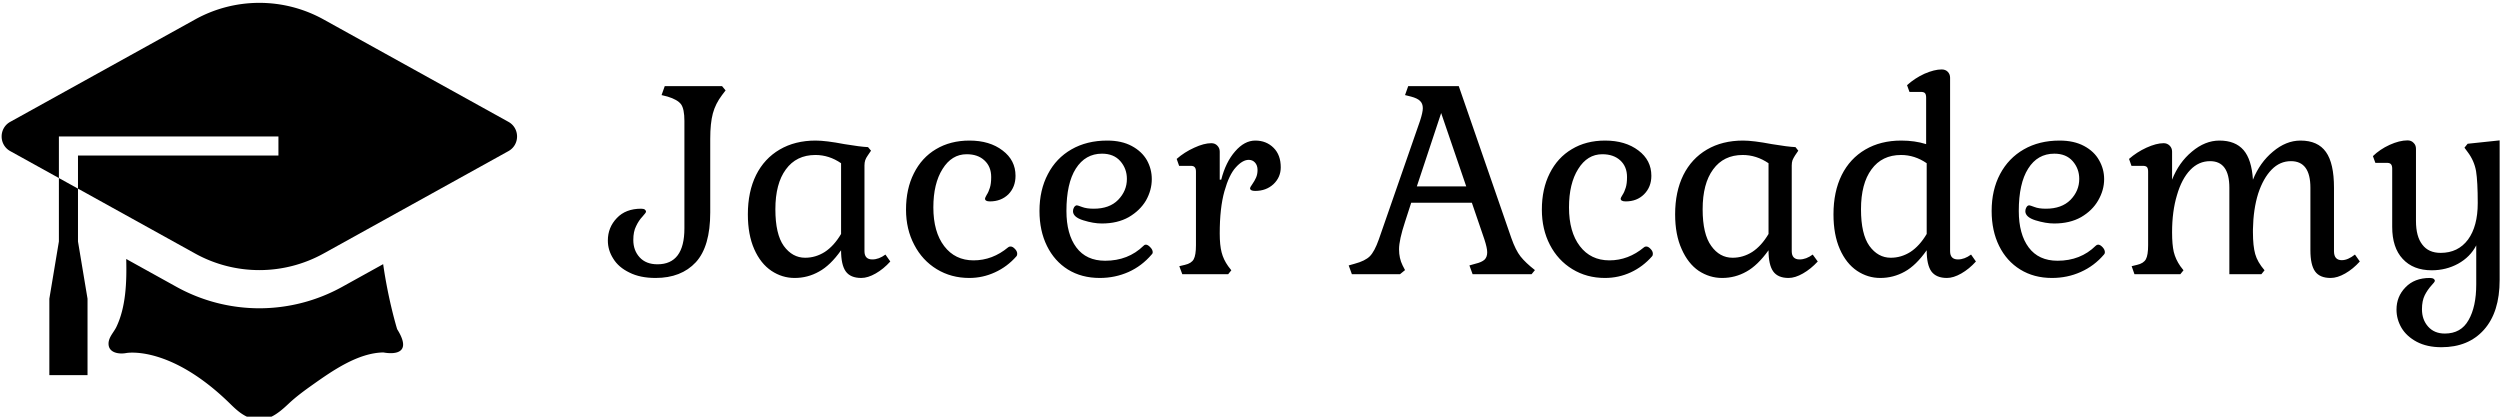 <svg data-v-423bf9ae="" xmlns="http://www.w3.org/2000/svg" viewBox="0 0 540 90" class="iconLeft"><!----><!----><!----><g data-v-423bf9ae="" id="baa8c677-20ea-415c-a88d-5f2e4e76b930" fill="black" transform="matrix(4.043,0,0,4.043,132.428,3.437)"><path d="M3.81 5.61L3.81 5.61Q3.81 4.97 3.63 4.72L3.63 4.72L3.63 4.72Q3.44 4.47 2.91 4.31L2.91 4.31L2.59 4.23L2.76 3.75L5.82 3.75L6.01 3.98L5.82 4.23L5.82 4.23Q5.47 4.69 5.33 5.21L5.33 5.21L5.33 5.21Q5.19 5.73 5.19 6.57L5.19 6.57L5.19 10.50L5.19 10.50Q5.19 12.32 4.42 13.16L4.42 13.16L4.42 13.16Q3.64 14 2.27 14L2.27 14L2.27 14Q1.44 14 0.87 13.71L0.87 13.71L0.87 13.71Q0.29 13.43 0.01 12.97L0.01 12.97L0.01 12.97Q-0.28 12.52-0.28 12.00L-0.28 12.00L-0.28 12.00Q-0.28 11.30 0.20 10.80L0.20 10.80L0.20 10.80Q0.67 10.30 1.50 10.30L1.50 10.30L1.50 10.30Q1.64 10.30 1.70 10.35L1.70 10.35L1.70 10.35Q1.76 10.40 1.76 10.46L1.76 10.46L1.76 10.46Q1.76 10.51 1.57 10.72L1.57 10.72L1.57 10.72Q1.37 10.93 1.23 11.23L1.23 11.23L1.23 11.23Q1.08 11.52 1.08 11.97L1.08 11.97L1.08 11.97Q1.08 12.53 1.42 12.90L1.42 12.90L1.42 12.90Q1.76 13.27 2.37 13.27L2.37 13.27L2.37 13.27Q3.81 13.27 3.81 11.35L3.81 11.35L3.81 5.61ZM12.18 12.52L12.18 12.52Q11.61 13.33 11.00 13.66L11.00 13.66L11.00 13.66Q10.40 14 9.70 14L9.70 14L9.70 14Q9.03 14 8.46 13.62L8.46 13.62L8.46 13.62Q7.88 13.23 7.54 12.46L7.54 12.46L7.54 12.46Q7.20 11.69 7.20 10.60L7.20 10.60L7.20 10.60Q7.20 9.39 7.64 8.50L7.64 8.50L7.64 8.50Q8.08 7.62 8.90 7.14L8.90 7.14L8.90 7.14Q9.72 6.66 10.82 6.66L10.82 6.66L10.82 6.66Q11.37 6.66 12.36 6.85L12.36 6.85L12.36 6.85Q13.20 6.99 13.62 7.01L13.62 7.01L13.78 7.20L13.61 7.45L13.61 7.45Q13.51 7.59 13.47 7.71L13.47 7.71L13.47 7.71Q13.43 7.83 13.43 7.99L13.43 7.99L13.43 12.57L13.43 12.57Q13.43 13.01 13.85 13.01L13.85 13.01L13.85 13.01Q14.20 13.01 14.55 12.75L14.55 12.75L14.81 13.12L14.81 13.12Q14.45 13.52 14.03 13.76L14.03 13.76L14.03 13.76Q13.61 14 13.26 14L13.26 14L13.26 14Q12.68 14 12.43 13.65L12.43 13.65L12.43 13.65Q12.18 13.30 12.18 12.52L12.18 12.52ZM8.67 10.33L8.67 10.33Q8.67 11.66 9.12 12.29L9.12 12.29L9.12 12.29Q9.58 12.92 10.26 12.92L10.26 12.92L10.26 12.92Q10.82 12.92 11.31 12.61L11.31 12.61L11.31 12.61Q11.80 12.29 12.18 11.65L12.18 11.65L12.18 7.87L12.18 7.87Q11.54 7.43 10.81 7.43L10.81 7.43L10.81 7.43Q9.79 7.43 9.23 8.20L9.23 8.20L9.23 8.20Q8.67 8.96 8.67 10.33L8.67 10.33ZM21.11 12.36L21.11 12.36Q21.15 12.32 21.24 12.32L21.24 12.32L21.24 12.32Q21.35 12.32 21.47 12.45L21.47 12.45L21.47 12.45Q21.59 12.57 21.59 12.71L21.59 12.71L21.59 12.71Q21.59 12.80 21.55 12.84L21.55 12.84L21.55 12.84Q21.06 13.40 20.40 13.70L20.40 13.70L20.40 13.70Q19.75 14 19.03 14L19.03 14L19.03 14Q18.06 14 17.29 13.53L17.29 13.53L17.29 13.53Q16.52 13.06 16.09 12.23L16.09 12.23L16.09 12.23Q15.65 11.40 15.65 10.35L15.65 10.35L15.65 10.35Q15.65 9.24 16.07 8.41L16.07 8.41L16.07 8.41Q16.49 7.57 17.25 7.12L17.25 7.12L17.25 7.12Q18.02 6.66 19.04 6.66L19.04 6.66L19.04 6.66Q20.12 6.66 20.81 7.19L20.81 7.19L20.81 7.19Q21.50 7.71 21.50 8.54L21.50 8.54L21.50 8.54Q21.50 9.14 21.12 9.53L21.12 9.53L21.12 9.53Q20.73 9.91 20.13 9.91L20.13 9.91L20.13 9.91Q19.87 9.91 19.87 9.76L19.87 9.76L19.87 9.76Q19.87 9.72 19.96 9.56L19.96 9.56L19.96 9.56Q20.06 9.41 20.13 9.18L20.13 9.18L20.13 9.18Q20.20 8.96 20.20 8.61L20.20 8.61L20.20 8.61Q20.20 8.05 19.84 7.72L19.84 7.72L19.84 7.72Q19.49 7.39 18.89 7.39L18.89 7.39L18.89 7.39Q18.09 7.39 17.60 8.18L17.60 8.18L17.60 8.18Q17.11 8.96 17.11 10.23L17.11 10.23L17.11 10.23Q17.11 11.54 17.69 12.30L17.69 12.30L17.69 12.30Q18.27 13.06 19.26 13.06L19.26 13.06L19.26 13.06Q20.27 13.06 21.11 12.36L21.11 12.36ZM28.77 12.75L28.77 12.75Q28.25 13.36 27.54 13.68L27.54 13.68L27.54 13.68Q26.82 14 26.00 14L26.00 14L26.00 14Q25.03 14 24.30 13.55L24.30 13.55L24.30 13.55Q23.58 13.10 23.18 12.29L23.18 12.29L23.18 12.29Q22.78 11.48 22.78 10.42L22.78 10.42L22.78 10.42Q22.78 9.30 23.23 8.45L23.23 8.45L23.23 8.45Q23.67 7.60 24.49 7.13L24.49 7.13L24.49 7.13Q25.31 6.66 26.40 6.66L26.40 6.66L26.40 6.66Q27.17 6.66 27.71 6.95L27.71 6.95L27.71 6.95Q28.25 7.24 28.52 7.71L28.52 7.71L28.52 7.71Q28.78 8.18 28.78 8.72L28.78 8.72L28.78 8.72Q28.78 9.31 28.47 9.86L28.47 9.86L28.47 9.86Q28.15 10.40 27.55 10.75L27.55 10.75L27.55 10.75Q26.95 11.09 26.11 11.09L26.11 11.09L26.11 11.09Q25.66 11.09 25.12 10.92L25.12 10.92L25.12 10.92Q24.57 10.75 24.57 10.43L24.57 10.43L24.57 10.43Q24.57 10.32 24.63 10.22L24.63 10.22L24.63 10.22Q24.70 10.12 24.78 10.12L24.78 10.12L24.78 10.12Q24.82 10.12 25.06 10.21L25.06 10.21L25.06 10.21Q25.30 10.30 25.68 10.30L25.68 10.30L25.68 10.30Q26.52 10.30 26.98 9.83L26.98 9.83L26.98 9.83Q27.45 9.35 27.45 8.71L27.45 8.71L27.45 8.71Q27.45 8.16 27.10 7.76L27.10 7.76L27.10 7.76Q26.75 7.36 26.12 7.36L26.12 7.36L26.12 7.36Q25.23 7.36 24.72 8.16L24.72 8.16L24.72 8.16Q24.22 8.95 24.22 10.42L24.22 10.42L24.22 10.42Q24.22 11.66 24.75 12.37L24.75 12.37L24.75 12.37Q25.28 13.08 26.29 13.08L26.29 13.08L26.29 13.08Q27.52 13.08 28.34 12.28L28.34 12.28L28.34 12.28Q28.39 12.22 28.46 12.22L28.46 12.22L28.46 12.22Q28.57 12.22 28.70 12.36L28.70 12.36L28.70 12.36Q28.83 12.49 28.83 12.63L28.83 12.63L28.83 12.63Q28.83 12.70 28.77 12.75L28.77 12.75ZM32.41 8.75L32.49 8.75L32.49 8.75Q32.73 7.81 33.23 7.24L33.23 7.24L33.23 7.24Q33.73 6.66 34.31 6.66L34.31 6.66L34.31 6.66Q34.90 6.66 35.29 7.05L35.29 7.05L35.29 7.05Q35.67 7.43 35.67 8.09L35.67 8.09L35.67 8.09Q35.67 8.62 35.28 8.99L35.28 8.99L35.28 8.99Q34.89 9.35 34.30 9.35L34.30 9.35L34.30 9.35Q34.03 9.35 34.03 9.20L34.03 9.20L34.03 9.20Q34.03 9.16 34.15 8.99L34.15 8.99L34.15 8.99Q34.27 8.82 34.35 8.64L34.35 8.64L34.35 8.64Q34.43 8.46 34.43 8.23L34.43 8.23L34.43 8.23Q34.43 7.98 34.29 7.83L34.29 7.83L34.29 7.83Q34.16 7.69 33.96 7.69L33.96 7.69L33.96 7.69Q33.63 7.69 33.27 8.09L33.27 8.09L33.27 8.09Q32.91 8.48 32.66 9.37L32.66 9.37L32.66 9.37Q32.41 10.26 32.41 11.62L32.41 11.62L32.41 11.62Q32.41 12.25 32.51 12.63L32.51 12.63L32.51 12.63Q32.61 13.02 32.86 13.37L32.86 13.37L33.03 13.59L32.86 13.80L30.41 13.80L30.25 13.37L30.55 13.30L30.55 13.30Q30.90 13.22 31.02 13.00L31.02 13.00L31.02 13.00Q31.14 12.78 31.14 12.25L31.14 12.25L31.14 8.32L31.14 8.32Q31.14 8.15 31.07 8.08L31.07 8.08L31.07 8.08Q31.01 8.01 30.86 8.01L30.86 8.01L30.24 8.01L30.11 7.64L30.11 7.64Q30.52 7.28 31.05 7.04L31.05 7.04L31.05 7.04Q31.57 6.80 31.96 6.80L31.96 6.80L31.96 6.80Q32.16 6.80 32.28 6.93L32.28 6.93L32.28 6.93Q32.41 7.06 32.41 7.25L32.41 7.25L32.41 8.75ZM45.92 13.80L45.75 13.33L46.07 13.24L46.07 13.24Q46.41 13.16 46.56 13.02L46.56 13.02L46.56 13.02Q46.70 12.88 46.70 12.63L46.70 12.63L46.70 12.63Q46.70 12.40 46.55 11.94L46.55 11.94L45.88 9.98L42.64 9.98L42.31 11.00L42.31 11.00Q41.99 11.97 41.99 12.47L41.99 12.47L41.99 12.47Q41.99 12.95 42.18 13.33L42.18 13.33L42.31 13.58L42.04 13.80L39.47 13.80L39.30 13.33L39.62 13.24L39.62 13.24Q40.18 13.09 40.43 12.84L40.43 12.84L40.43 12.84Q40.68 12.59 40.91 11.94L40.91 11.94L43.11 5.61L43.11 5.61Q43.26 5.15 43.26 4.93L43.26 4.93L43.26 4.93Q43.26 4.68 43.11 4.54L43.11 4.54L43.11 4.54Q42.97 4.40 42.63 4.31L42.63 4.31L42.31 4.23L42.48 3.75L45.18 3.75L47.99 11.87L47.99 11.87Q48.22 12.52 48.48 12.85L48.48 12.85L48.48 12.85Q48.75 13.19 49.25 13.58L49.25 13.58L49.07 13.80L45.92 13.80ZM44.24 5.19L42.94 9.11L45.58 9.11L44.24 5.19ZM55.08 12.36L55.08 12.36Q55.12 12.32 55.20 12.32L55.20 12.32L55.20 12.32Q55.31 12.32 55.43 12.45L55.43 12.45L55.43 12.45Q55.55 12.57 55.55 12.71L55.55 12.71L55.55 12.71Q55.55 12.80 55.51 12.84L55.51 12.84L55.51 12.84Q55.02 13.40 54.37 13.70L54.37 13.70L54.37 13.70Q53.72 14 52.99 14L52.99 14L52.99 14Q52.02 14 51.25 13.53L51.25 13.53L51.25 13.53Q50.48 13.06 50.05 12.23L50.05 12.23L50.05 12.23Q49.62 11.40 49.62 10.35L49.62 10.35L49.62 10.35Q49.62 9.24 50.04 8.41L50.04 8.41L50.04 8.41Q50.46 7.57 51.22 7.12L51.22 7.12L51.22 7.12Q51.98 6.66 53.00 6.66L53.00 6.66L53.00 6.66Q54.08 6.66 54.78 7.19L54.78 7.19L54.78 7.19Q55.47 7.71 55.47 8.54L55.47 8.54L55.47 8.54Q55.47 9.14 55.08 9.53L55.08 9.53L55.08 9.53Q54.70 9.91 54.10 9.91L54.10 9.91L54.10 9.91Q53.83 9.91 53.83 9.76L53.83 9.76L53.83 9.76Q53.83 9.72 53.93 9.56L53.93 9.56L53.93 9.56Q54.03 9.41 54.10 9.18L54.10 9.18L54.10 9.18Q54.17 8.96 54.17 8.61L54.17 8.61L54.17 8.61Q54.17 8.05 53.81 7.72L53.81 7.72L53.81 7.72Q53.45 7.39 52.85 7.39L52.85 7.39L52.85 7.39Q52.05 7.39 51.56 8.18L51.56 8.18L51.56 8.18Q51.07 8.96 51.07 10.23L51.07 10.23L51.07 10.23Q51.07 11.54 51.65 12.30L51.65 12.30L51.65 12.30Q52.23 13.06 53.23 13.06L53.23 13.06L53.23 13.06Q54.24 13.06 55.08 12.36L55.08 12.36ZM61.73 12.52L61.73 12.52Q61.15 13.33 60.55 13.66L60.55 13.66L60.55 13.66Q59.95 14 59.25 14L59.25 14L59.25 14Q58.58 14 58.00 13.62L58.00 13.62L58.00 13.62Q57.43 13.23 57.09 12.46L57.09 12.46L57.09 12.46Q56.74 11.69 56.74 10.60L56.74 10.60L56.74 10.60Q56.74 9.39 57.18 8.50L57.18 8.50L57.18 8.50Q57.62 7.62 58.44 7.14L58.44 7.14L58.44 7.14Q59.26 6.66 60.37 6.66L60.37 6.66L60.37 6.66Q60.91 6.66 61.91 6.85L61.91 6.85L61.91 6.85Q62.75 6.99 63.17 7.01L63.17 7.01L63.32 7.20L63.15 7.45L63.15 7.45Q63.06 7.59 63.01 7.71L63.01 7.71L63.01 7.71Q62.97 7.83 62.97 7.99L62.97 7.99L62.97 12.57L62.97 12.57Q62.97 13.01 63.39 13.01L63.39 13.01L63.39 13.01Q63.74 13.01 64.09 12.75L64.09 12.75L64.36 13.12L64.36 13.12Q63.99 13.52 63.57 13.76L63.57 13.76L63.57 13.76Q63.15 14 62.80 14L62.80 14L62.80 14Q62.23 14 61.98 13.65L61.98 13.65L61.98 13.65Q61.73 13.30 61.73 12.52L61.73 12.52ZM58.21 10.33L58.21 10.33Q58.21 11.66 58.67 12.29L58.67 12.29L58.67 12.29Q59.12 12.92 59.81 12.92L59.81 12.92L59.81 12.92Q60.37 12.92 60.86 12.61L60.86 12.61L60.86 12.61Q61.35 12.29 61.73 11.65L61.73 11.65L61.73 7.87L61.73 7.87Q61.08 7.43 60.35 7.43L60.35 7.43L60.35 7.43Q59.33 7.43 58.77 8.20L58.77 8.20L58.77 8.20Q58.21 8.96 58.21 10.33L58.21 10.33ZM71.43 12.57L71.43 12.57Q71.43 13.01 71.85 13.01L71.85 13.01L71.85 13.01Q72.20 13.01 72.55 12.75L72.55 12.75L72.81 13.12L72.81 13.12Q72.45 13.52 72.03 13.76L72.03 13.76L72.03 13.76Q71.61 14 71.26 14L71.26 14L71.26 14Q70.69 14 70.43 13.65L70.43 13.65L70.43 13.65Q70.18 13.30 70.18 12.52L70.18 12.52L70.18 12.52Q69.61 13.33 69.01 13.66L69.01 13.66L69.01 13.66Q68.40 14 67.70 14L67.70 14L67.70 14Q67.03 14 66.46 13.62L66.46 13.62L66.46 13.62Q65.88 13.23 65.54 12.46L65.54 12.46L65.54 12.46Q65.20 11.69 65.20 10.60L65.20 10.60L65.20 10.60Q65.20 9.39 65.64 8.50L65.64 8.50L65.64 8.50Q66.08 7.62 66.90 7.14L66.90 7.14L66.90 7.14Q67.72 6.66 68.82 6.66L68.82 6.66L68.82 6.66Q69.55 6.66 70.15 6.85L70.15 6.85L70.15 4.37L70.15 4.37Q70.15 4.20 70.09 4.13L70.09 4.13L70.09 4.13Q70.03 4.06 69.87 4.06L69.87 4.06L69.26 4.06L69.13 3.70L69.13 3.70Q69.54 3.33 70.06 3.09L70.06 3.09L70.06 3.09Q70.59 2.86 70.98 2.86L70.98 2.86L70.98 2.86Q71.18 2.86 71.30 2.98L71.30 2.98L71.30 2.98Q71.43 3.11 71.43 3.30L71.43 3.30L71.43 12.57ZM66.67 10.33L66.67 10.33Q66.67 11.66 67.12 12.29L67.12 12.29L67.12 12.29Q67.58 12.92 68.26 12.92L68.26 12.92L68.26 12.92Q68.82 12.92 69.31 12.61L69.31 12.61L69.31 12.61Q69.80 12.29 70.18 11.65L70.18 11.65L70.18 7.87L70.18 7.87Q69.54 7.43 68.81 7.43L68.81 7.43L68.81 7.43Q67.79 7.43 67.23 8.20L67.23 8.20L67.23 8.20Q66.67 8.96 66.67 10.33L66.67 10.33ZM79.65 12.75L79.65 12.75Q79.13 13.36 78.41 13.68L78.41 13.68L78.41 13.68Q77.70 14 76.87 14L76.87 14L76.87 14Q75.91 14 75.18 13.55L75.18 13.55L75.18 13.55Q74.45 13.10 74.05 12.29L74.05 12.29L74.05 12.29Q73.65 11.48 73.65 10.42L73.65 10.42L73.65 10.42Q73.65 9.30 74.10 8.45L74.10 8.45L74.10 8.45Q74.55 7.60 75.37 7.13L75.37 7.13L75.37 7.13Q76.19 6.66 77.28 6.66L77.28 6.66L77.28 6.66Q78.05 6.66 78.59 6.95L78.59 6.95L78.59 6.95Q79.13 7.24 79.39 7.71L79.39 7.71L79.39 7.71Q79.66 8.18 79.66 8.72L79.66 8.72L79.66 8.72Q79.66 9.31 79.34 9.86L79.34 9.86L79.34 9.86Q79.03 10.40 78.43 10.75L78.43 10.75L78.43 10.75Q77.83 11.09 76.99 11.09L76.99 11.09L76.99 11.09Q76.54 11.09 75.99 10.92L75.99 10.92L75.99 10.92Q75.45 10.75 75.45 10.43L75.45 10.43L75.45 10.43Q75.45 10.32 75.51 10.22L75.51 10.22L75.51 10.22Q75.57 10.12 75.66 10.12L75.66 10.12L75.66 10.12Q75.70 10.12 75.94 10.21L75.94 10.21L75.94 10.21Q76.17 10.30 76.55 10.30L76.55 10.30L76.55 10.30Q77.39 10.30 77.86 9.83L77.86 9.83L77.86 9.83Q78.33 9.35 78.33 8.71L78.33 8.71L78.33 8.71Q78.33 8.16 77.98 7.76L77.98 7.76L77.98 7.76Q77.63 7.36 77 7.36L77 7.36L77 7.36Q76.10 7.36 75.60 8.16L75.60 8.16L75.60 8.16Q75.10 8.95 75.10 10.42L75.10 10.42L75.10 10.42Q75.10 11.66 75.63 12.37L75.63 12.37L75.63 12.37Q76.16 13.08 77.17 13.08L77.17 13.08L77.17 13.08Q78.40 13.08 79.21 12.28L79.21 12.28L79.21 12.28Q79.27 12.22 79.34 12.22L79.34 12.22L79.34 12.22Q79.45 12.22 79.58 12.36L79.58 12.36L79.58 12.36Q79.70 12.49 79.70 12.63L79.70 12.63L79.70 12.63Q79.70 12.70 79.65 12.75L79.65 12.75ZM83.29 11.56L83.29 11.56Q83.29 12.22 83.38 12.61L83.38 12.61L83.38 12.61Q83.48 13.01 83.73 13.37L83.73 13.37L83.90 13.59L83.73 13.80L81.28 13.80L81.13 13.37L81.42 13.30L81.42 13.30Q81.77 13.22 81.89 13.00L81.89 13.00L81.89 13.00Q82.01 12.78 82.01 12.25L82.01 12.25L82.01 8.32L82.01 8.32Q82.01 8.15 81.95 8.08L81.95 8.08L81.95 8.08Q81.89 8.01 81.73 8.01L81.73 8.01L81.12 8.01L80.99 7.64L80.99 7.64Q81.40 7.28 81.92 7.04L81.92 7.04L81.92 7.04Q82.45 6.80 82.84 6.80L82.84 6.80L82.84 6.80Q83.03 6.80 83.16 6.93L83.16 6.93L83.16 6.93Q83.29 7.06 83.29 7.25L83.29 7.25L83.29 8.75L83.29 8.75Q83.65 7.83 84.35 7.25L84.35 7.25L84.35 7.25Q85.05 6.66 85.82 6.66L85.82 6.66L85.82 6.66Q86.67 6.66 87.11 7.17L87.11 7.17L87.11 7.17Q87.54 7.67 87.61 8.75L87.61 8.75L87.61 8.75Q87.98 7.83 88.68 7.25L88.68 7.25L88.68 7.25Q89.38 6.66 90.15 6.66L90.15 6.66L90.15 6.66Q91.08 6.66 91.51 7.27L91.51 7.27L91.51 7.27Q91.94 7.87 91.94 9.18L91.94 9.18L91.94 12.57L91.94 12.57Q91.94 13.05 92.36 13.05L92.36 13.05L92.36 13.05Q92.68 13.05 93.06 12.75L93.06 12.75L93.32 13.12L93.32 13.12Q92.96 13.52 92.54 13.76L92.54 13.76L92.54 13.76Q92.12 14 91.76 14L91.76 14L91.76 14Q91.18 14 90.93 13.65L90.93 13.65L90.93 13.65Q90.68 13.30 90.68 12.52L90.68 12.52L90.68 9.18L90.68 9.18Q90.68 7.76 89.64 7.76L89.64 7.76L89.64 7.76Q89.05 7.76 88.61 8.21L88.61 8.21L88.61 8.21Q88.16 8.67 87.89 9.49L87.89 9.49L87.89 9.49Q87.63 10.32 87.61 11.40L87.61 11.40L87.61 11.56L87.61 11.56Q87.61 12.29 87.73 12.72L87.73 12.72L87.73 12.72Q87.85 13.15 88.23 13.59L88.23 13.59L88.06 13.80L86.35 13.80L86.35 9.18L86.35 9.18Q86.35 7.76 85.32 7.76L85.32 7.76L85.32 7.76Q84.71 7.76 84.26 8.23L84.26 8.23L84.26 8.23Q83.80 8.71 83.55 9.58L83.55 9.58L83.55 9.58Q83.29 10.44 83.29 11.56L83.29 11.56ZM97.68 17.70L97.68 17.70Q96.91 17.70 96.36 17.41L96.36 17.41L96.36 17.41Q95.82 17.12 95.55 16.67L95.55 16.67L95.55 16.67Q95.28 16.21 95.28 15.69L95.28 15.69L95.28 15.69Q95.28 14.99 95.76 14.50L95.76 14.50L95.76 14.50Q96.24 14 97.06 14L97.06 14L97.06 14Q97.20 14 97.27 14.05L97.27 14.05L97.27 14.05Q97.33 14.10 97.33 14.15L97.33 14.15L97.33 14.15Q97.33 14.21 97.13 14.42L97.13 14.42L97.13 14.42Q96.94 14.63 96.79 14.92L96.79 14.92L96.79 14.92Q96.64 15.22 96.64 15.67L96.64 15.67L96.64 15.67Q96.64 16.23 96.97 16.60L96.97 16.60L96.97 16.60Q97.30 16.97 97.86 16.97L97.86 16.97L97.86 16.97Q98.73 16.97 99.13 16.25L99.13 16.25L99.13 16.25Q99.54 15.54 99.54 14.34L99.54 14.34L99.54 12.26L99.54 12.26Q99.22 12.88 98.57 13.24L98.57 13.24L98.57 13.24Q97.93 13.59 97.16 13.59L97.16 13.59L97.16 13.59Q96.17 13.59 95.61 12.98L95.61 12.98L95.61 12.98Q95.05 12.38 95.05 11.27L95.05 11.27L95.05 8.16L95.05 8.16Q95.05 7.99 94.98 7.92L94.98 7.92L94.98 7.92Q94.92 7.85 94.77 7.85L94.77 7.85L94.15 7.85L94.02 7.49L94.02 7.49Q94.39 7.13 94.91 6.89L94.91 6.89L94.91 6.89Q95.44 6.65 95.87 6.65L95.87 6.65L95.87 6.65Q96.07 6.65 96.19 6.78L96.19 6.78L96.19 6.78Q96.32 6.90 96.32 7.10L96.32 7.10L96.32 10.95L96.32 10.95Q96.32 11.79 96.66 12.22L96.66 12.22L96.66 12.22Q96.99 12.66 97.64 12.66L97.64 12.66L97.64 12.66Q98.57 12.66 99.10 11.95L99.10 11.95L99.10 11.95Q99.62 11.24 99.62 10.00L99.62 10.00L99.62 10.00Q99.62 8.85 99.53 8.29L99.53 8.29L99.53 8.29Q99.43 7.73 99.08 7.27L99.08 7.27L98.91 7.04L99.08 6.83L100.79 6.65L100.79 14.11L100.79 14.11Q100.79 15.83 99.95 16.77L99.95 16.77L99.95 16.77Q99.12 17.70 97.68 17.70L97.68 17.70Z"></path></g><!----><g data-v-423bf9ae="" id="e2216425-d3a9-4f49-b45d-7d1a99efad6a" transform="matrix(1.237,0,0,1.237,-5.831,-16.22)" stroke="none" fill="black"><path d="M71.62 59.237l-7.172 3.973a29.916 29.916 0 0 1-14.45 3.734 29.924 29.924 0 0 1-14.449-3.734l-8.796-4.873c.11 4.083-.062 8.421-1.726 11.882-.459.945-1.377 1.8-1.36 2.936.02 1.576 1.812 1.842 3.102 1.602 0 0 7.604-1.458 18.126 8.854 1.045 1.025 2.076 1.989 3.492 2.49 2.771.983 4.831-.715 6.735-2.508 1.296-1.219 2.741-2.277 4.193-3.306 3.486-2.463 7.91-5.56 12.351-5.635 0 0 5.729 1.25 2.396-4.062 0 0-1.527-4.921-2.442-11.353M14.998 55.277l-1.667 10v13.334h6.667V65.277l-1.667-10v-9.226l-3.333-1.847z"></path><path d="M93.499 34.391L61.22 16.512a23.139 23.139 0 0 0-22.438 0L6.498 34.391c-1.998 1.108-1.998 3.996 0 5.106l8.5 4.706v-7.259h38.334v3.333H18.331v5.773l20.45 11.327a23.15 23.15 0 0 0 22.438 0l32.279-17.879c2.003-1.111 2.003-3.998.001-5.107"></path></g><!----></svg>
